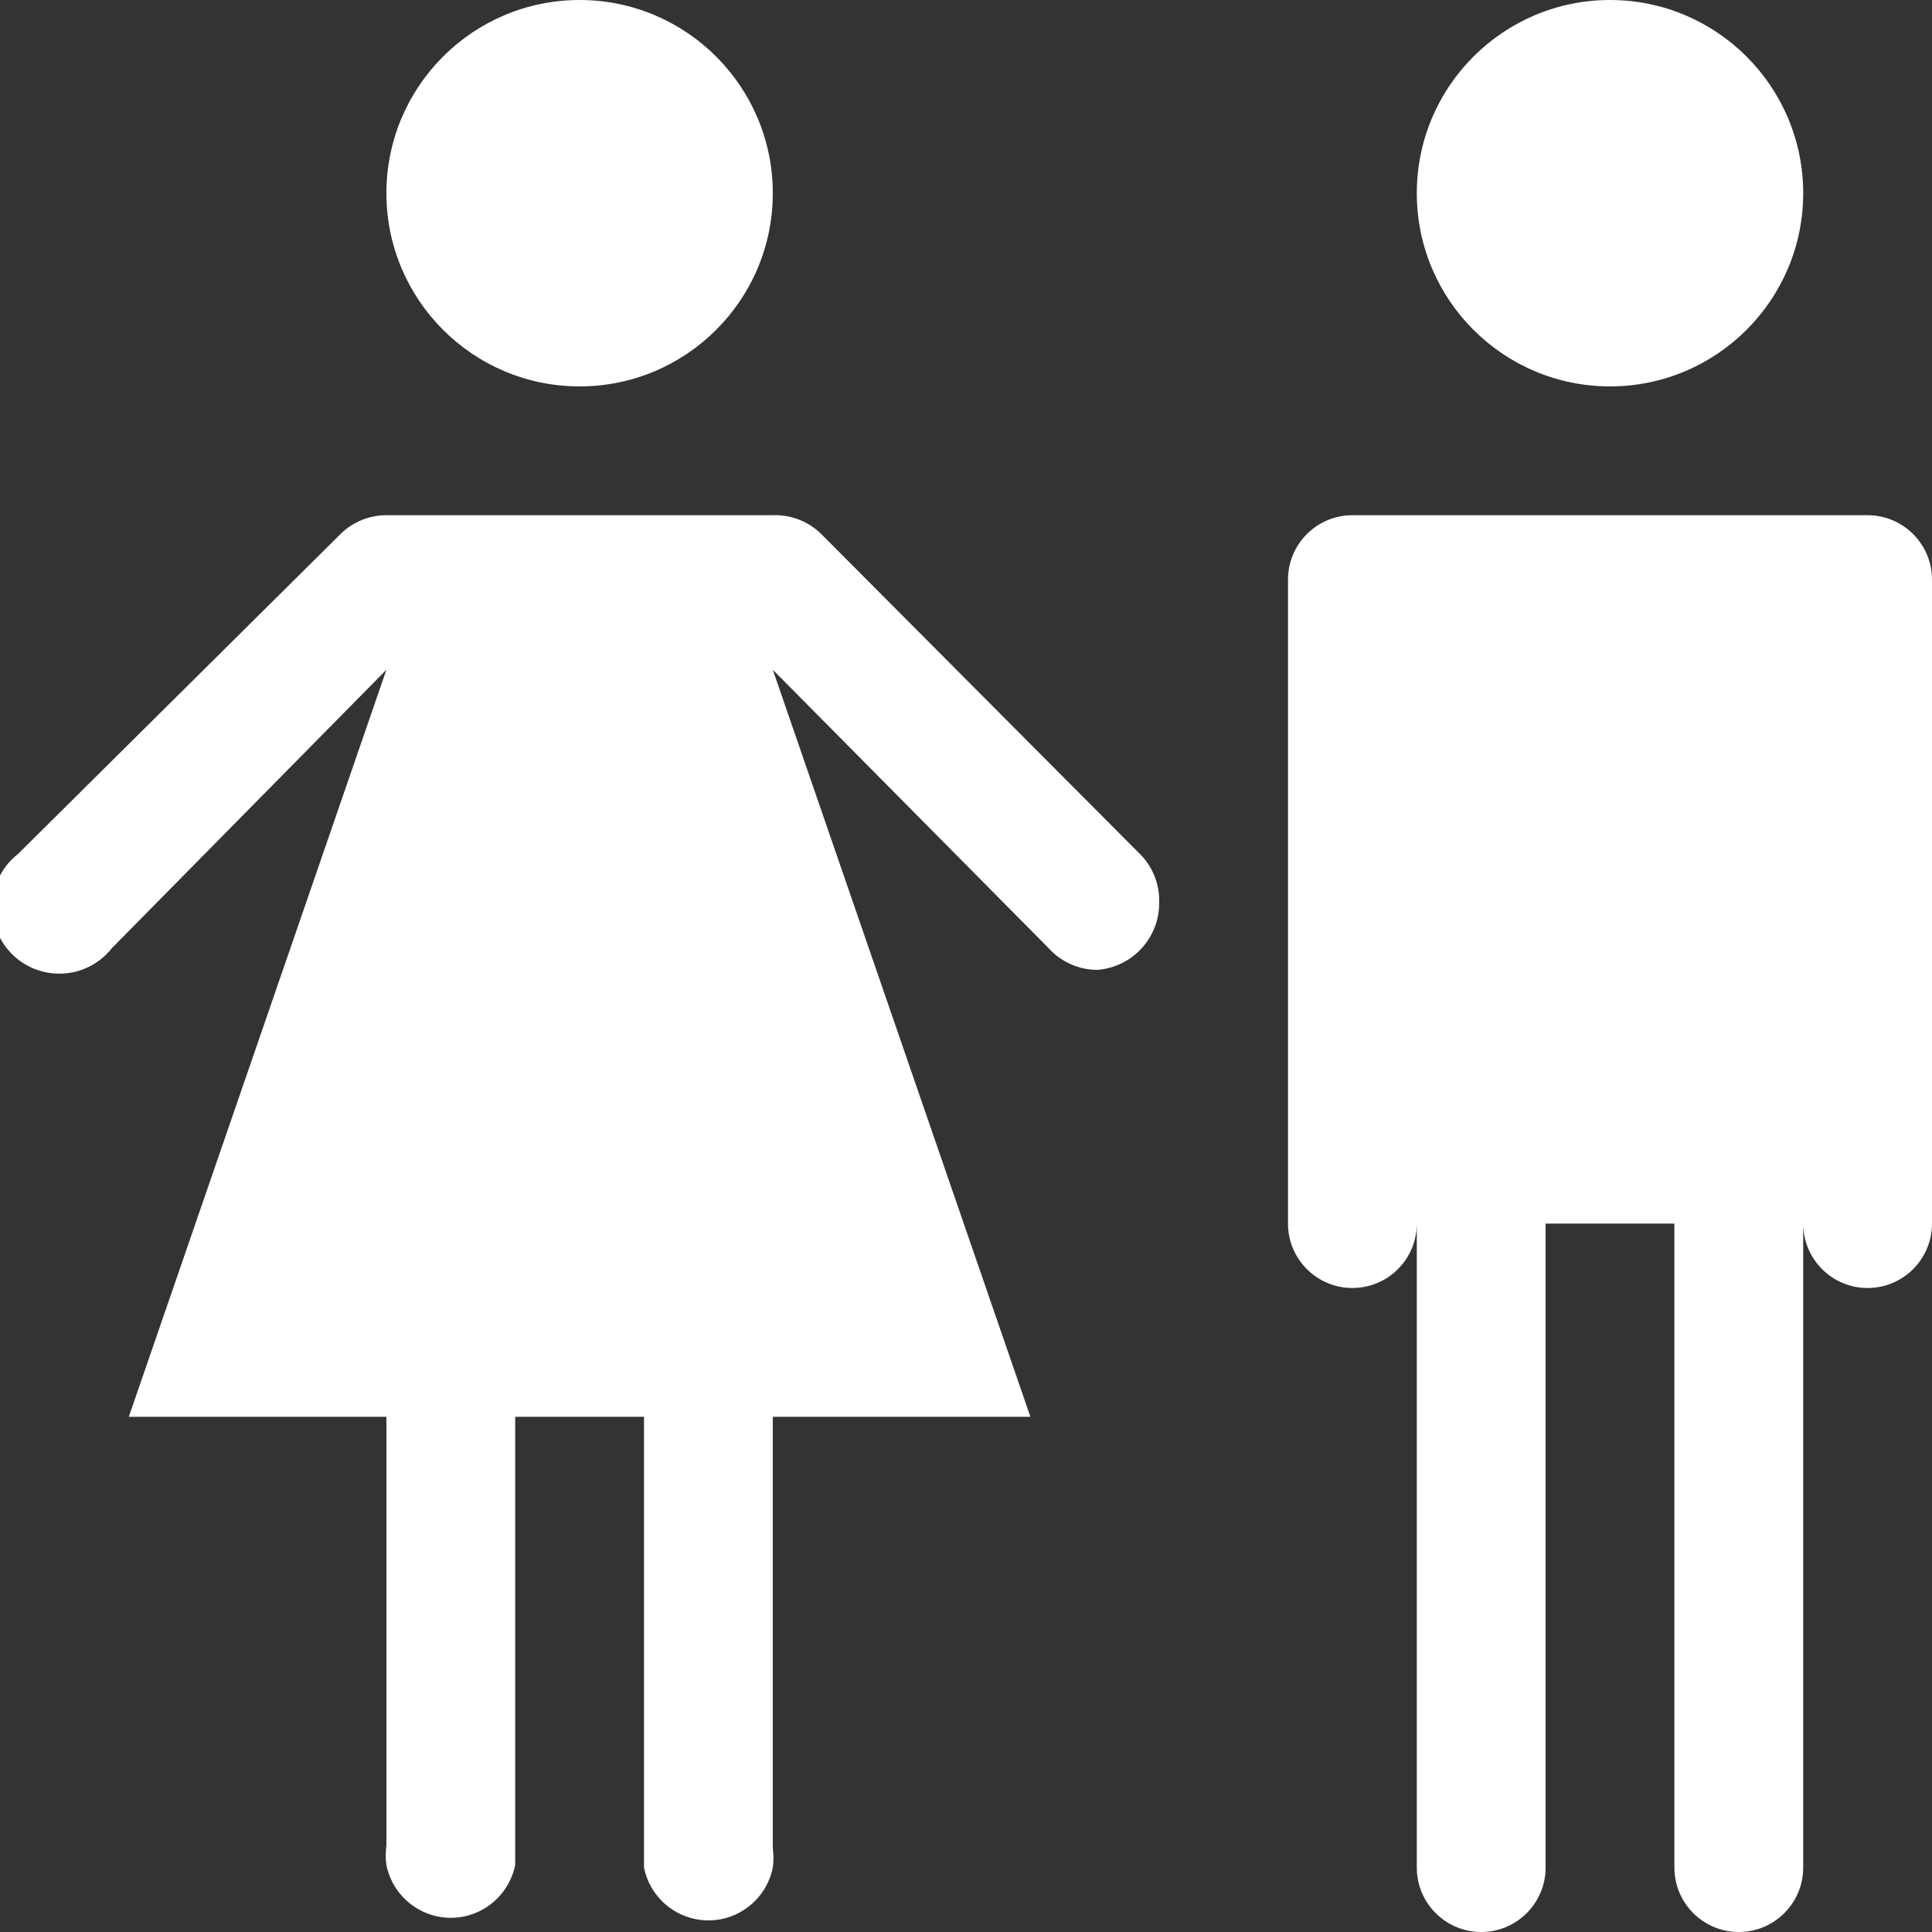 <svg version="1.1" xmlns="http://www.w3.org/2000/svg" xlink="http://www.w3.org/1999/xlink" x="0px" y="0px" width="15px" height="15px" viewBox="0 0 15 15" style="enable-background:new 0 0 15 15;" space="preserve"><rect x="0" y="0" width="15" height="15" fill="#333333" stroke="none"/><path d="M4.5,3C3.672,3,3,2.328,3,1.5S3.672,0,4.5,0S6,0.672,6,1.5S5.328,3,4.5,3zM14,1.5C14,0.672,13.328,0,12.5,0S11,0.672,11,1.5S11.672,3,12.5,3S14,2.328,14,1.5zM8.86,6.64L8.86,6.64L6.38,4.15l0,0C6.28,4.049,6.142,3.995,6,4H3C2.87,4,2.744,4.05,2.65,4.14l0,0L0.14,6.63c-0.226,0.177,-0.266,0.504,-0.089,0.73s0.504,0.266,0.73,0.089C0.814,7.423,0.844,7.393,0.87,7.36L3,5.2L1,11h2v3.33c-0.007,0.05,-0.007,0.1,0,0.15c0.056,0.276,0.324,0.455,0.601,0.4C3.802,14.839,3.959,14.681,4,14.48l0,0V11h1v3.5l0,0c0.056,0.276,0.324,0.455,0.601,0.4C5.802,14.859,5.96,14.701,6,14.5c0.007,-0.05,0.007,-0.1,0,-0.15V11h2L6,5.2l2.14,2.16l0,0c0.097,0.108,0.235,0.17,0.38,0.17C8.795,7.509,9.006,7.276,9,7C9.002,6.866,8.952,6.737,8.86,6.64zM14.5,4h-4C10.224,4,10,4.224,10,4.5v5c0,0.276,0.224,0.5,0.5,0.5S11,9.776,11,9.5v5c0,0.276,0.224,0.5,0.5,0.5s0.5,-0.224,0.5,-0.5v-5h1v5c0,0.276,0.224,0.5,0.5,0.5s0.5,-0.224,0.5,-0.5v-5c0,0.276,0.224,0.5,0.5,0.5S15,9.776,15,9.5v-5C15,4.224,14.776,4,14.5,4z" fill="#FFFFFF"/></svg>